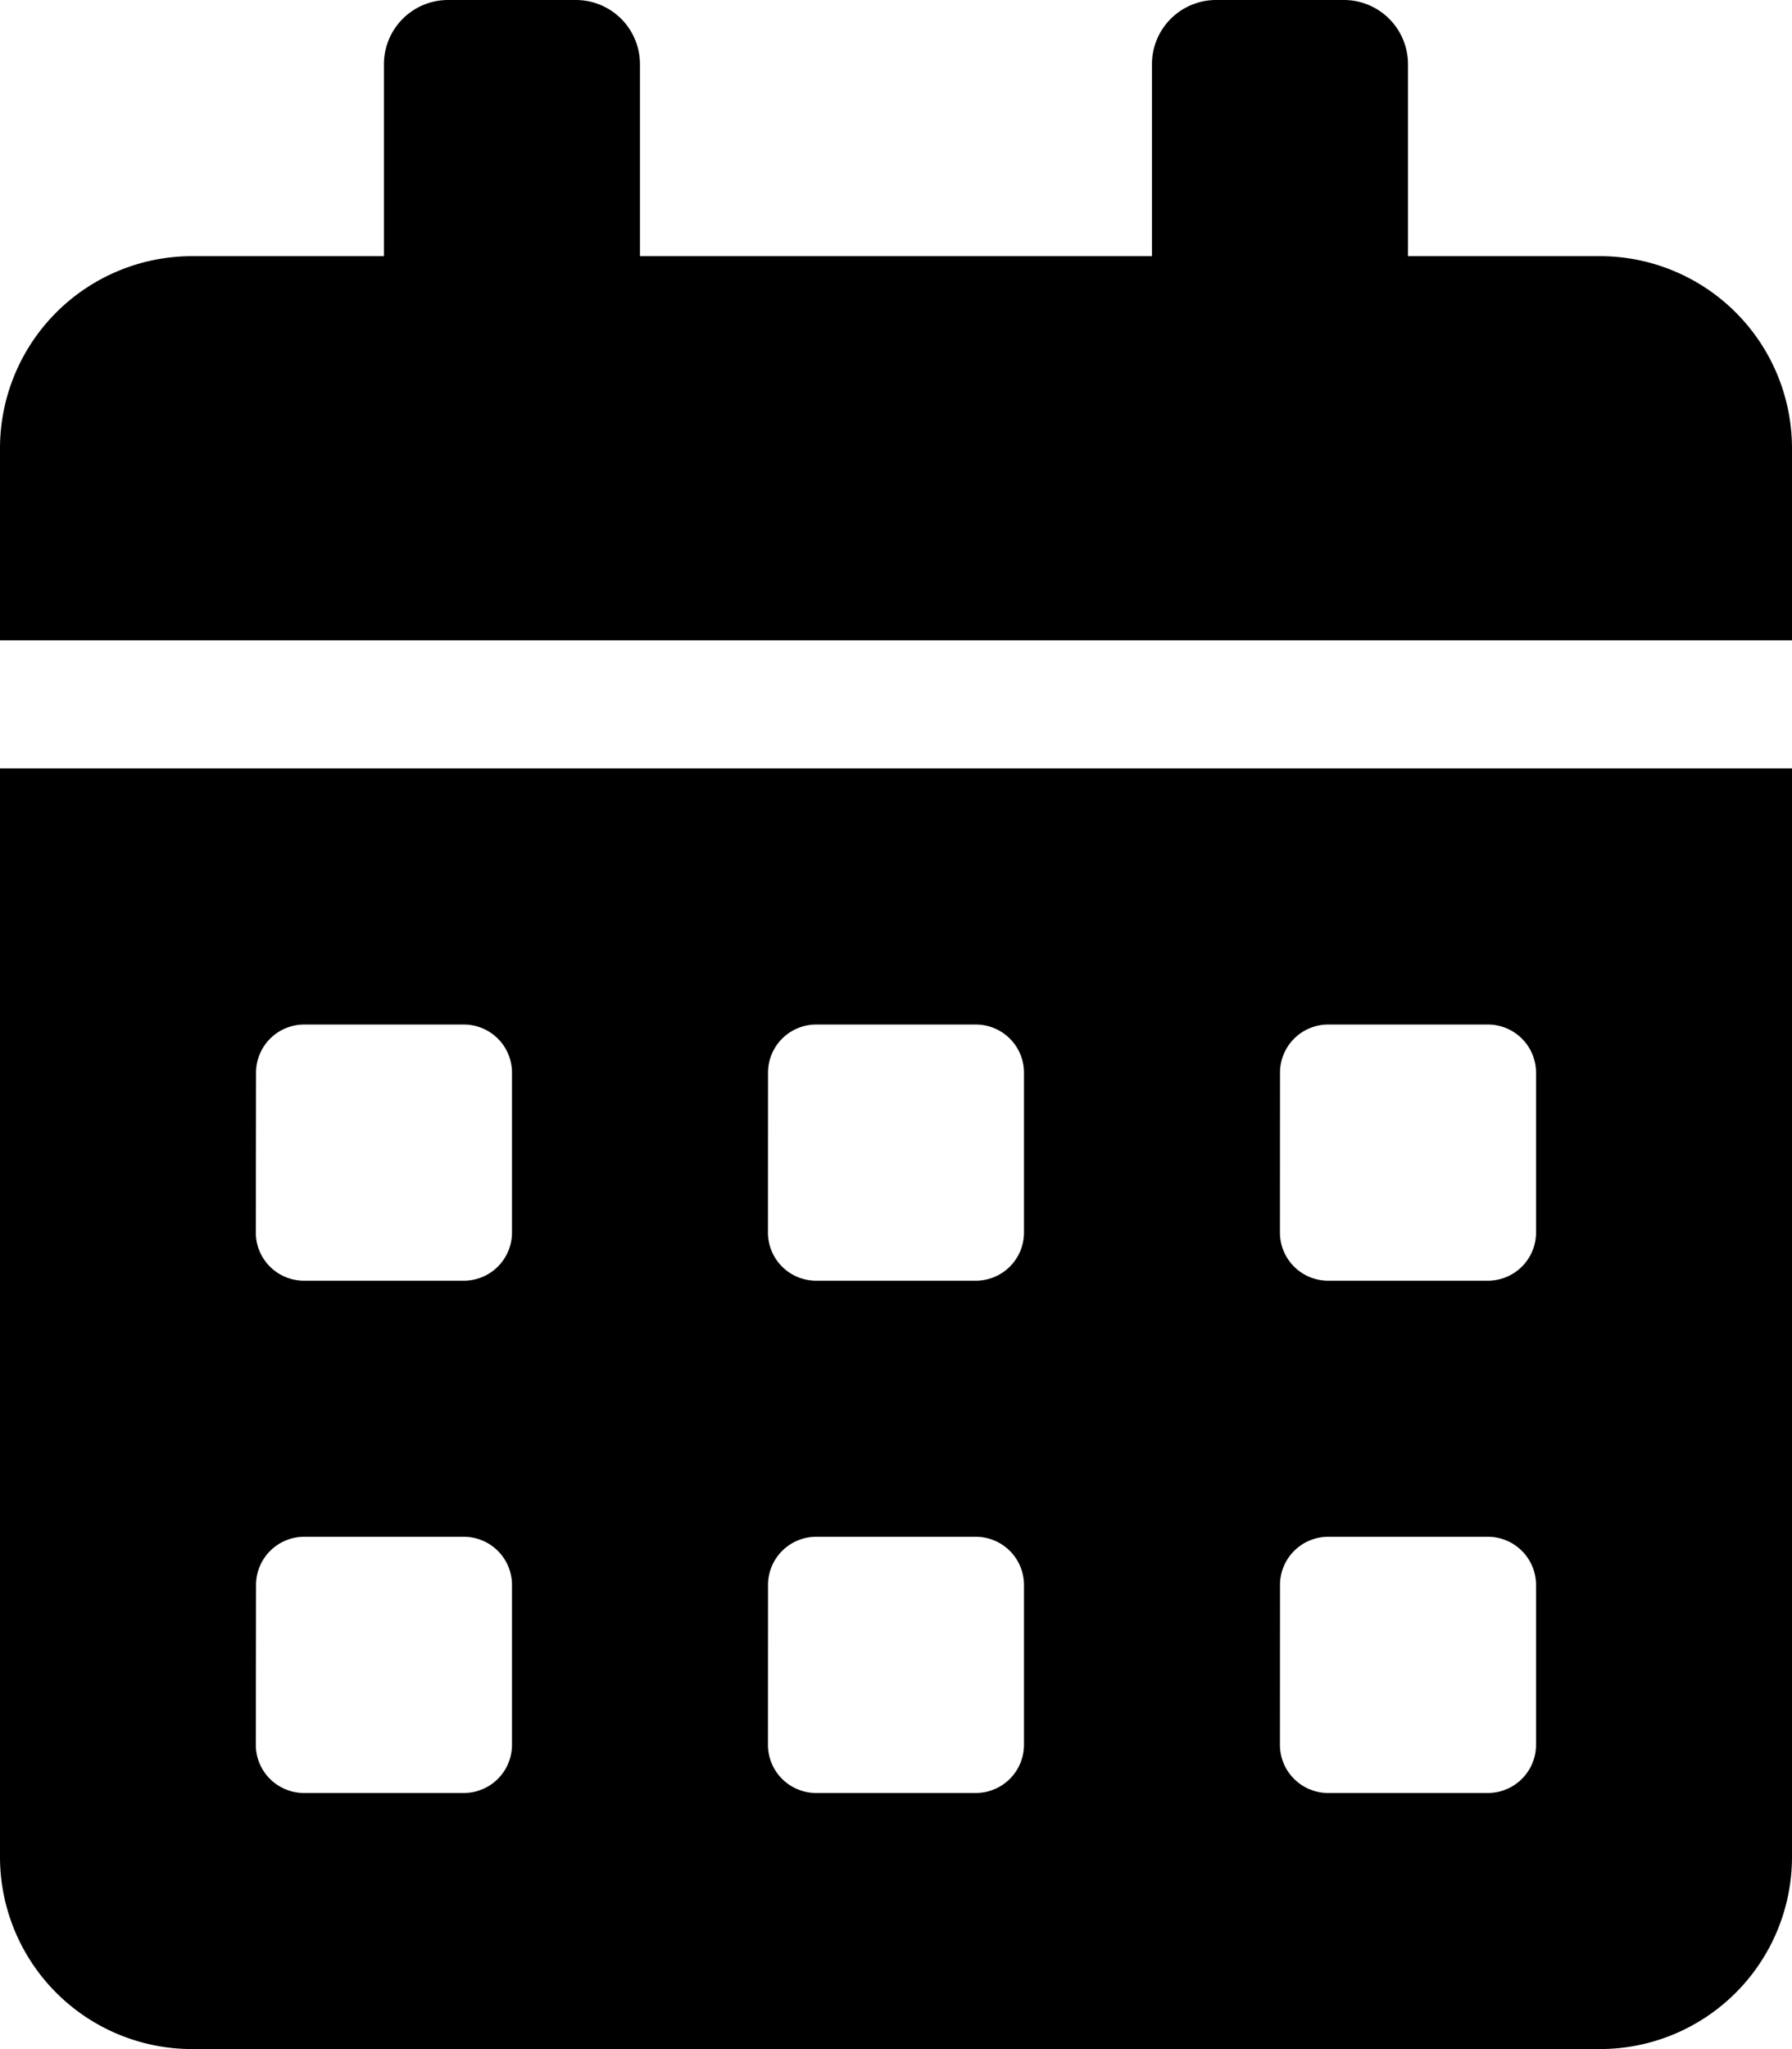 <svg xmlns="http://www.w3.org/2000/svg" viewBox="0 0 24.182 27.636">
    <path data-name="Icon awesome-calendar-alt" d="M0 25.045a2.592 2.592 0 0 0 2.591 2.591h19a2.592 2.592 0 0 0 2.591-2.591V10.364H0zm17.273-10.579a.65.65 0 0 1 .648-.648h2.159a.65.65 0 0 1 .648.648v2.159a.65.65 0 0 1-.648.648h-2.16a.65.65 0 0 1-.648-.648zm0 6.909a.65.65 0 0 1 .648-.648h2.159a.65.65 0 0 1 .648.648v2.159a.65.65 0 0 1-.648.648h-2.16a.65.65 0 0 1-.648-.648zm-6.909-6.909a.65.65 0 0 1 .648-.648h2.158a.65.65 0 0 1 .648.648v2.159a.65.65 0 0 1-.648.648h-2.159a.65.65 0 0 1-.648-.648zm0 6.909a.65.65 0 0 1 .648-.648h2.158a.65.65 0 0 1 .648.648v2.159a.65.65 0 0 1-.648.648h-2.159a.65.65 0 0 1-.648-.648zm-6.909-6.909a.65.65 0 0 1 .648-.648h2.158a.65.65 0 0 1 .648.648v2.159a.65.65 0 0 1-.648.648H4.1a.65.65 0 0 1-.648-.648zm0 6.909a.65.65 0 0 1 .648-.648h2.158a.65.65 0 0 1 .648.648v2.159a.65.65 0 0 1-.648.648H4.1a.65.65 0 0 1-.648-.648zm18.136-17.92H19V.864A.866.866 0 0 0 18.136 0h-1.727a.866.866 0 0 0-.864.864v2.591H8.636V.864A.866.866 0 0 0 7.773 0H6.045a.866.866 0 0 0-.864.864v2.591h-2.59A2.592 2.592 0 0 0 0 6.045v2.591h24.182V6.045a2.592 2.592 0 0 0-2.591-2.59z" />
</svg>
